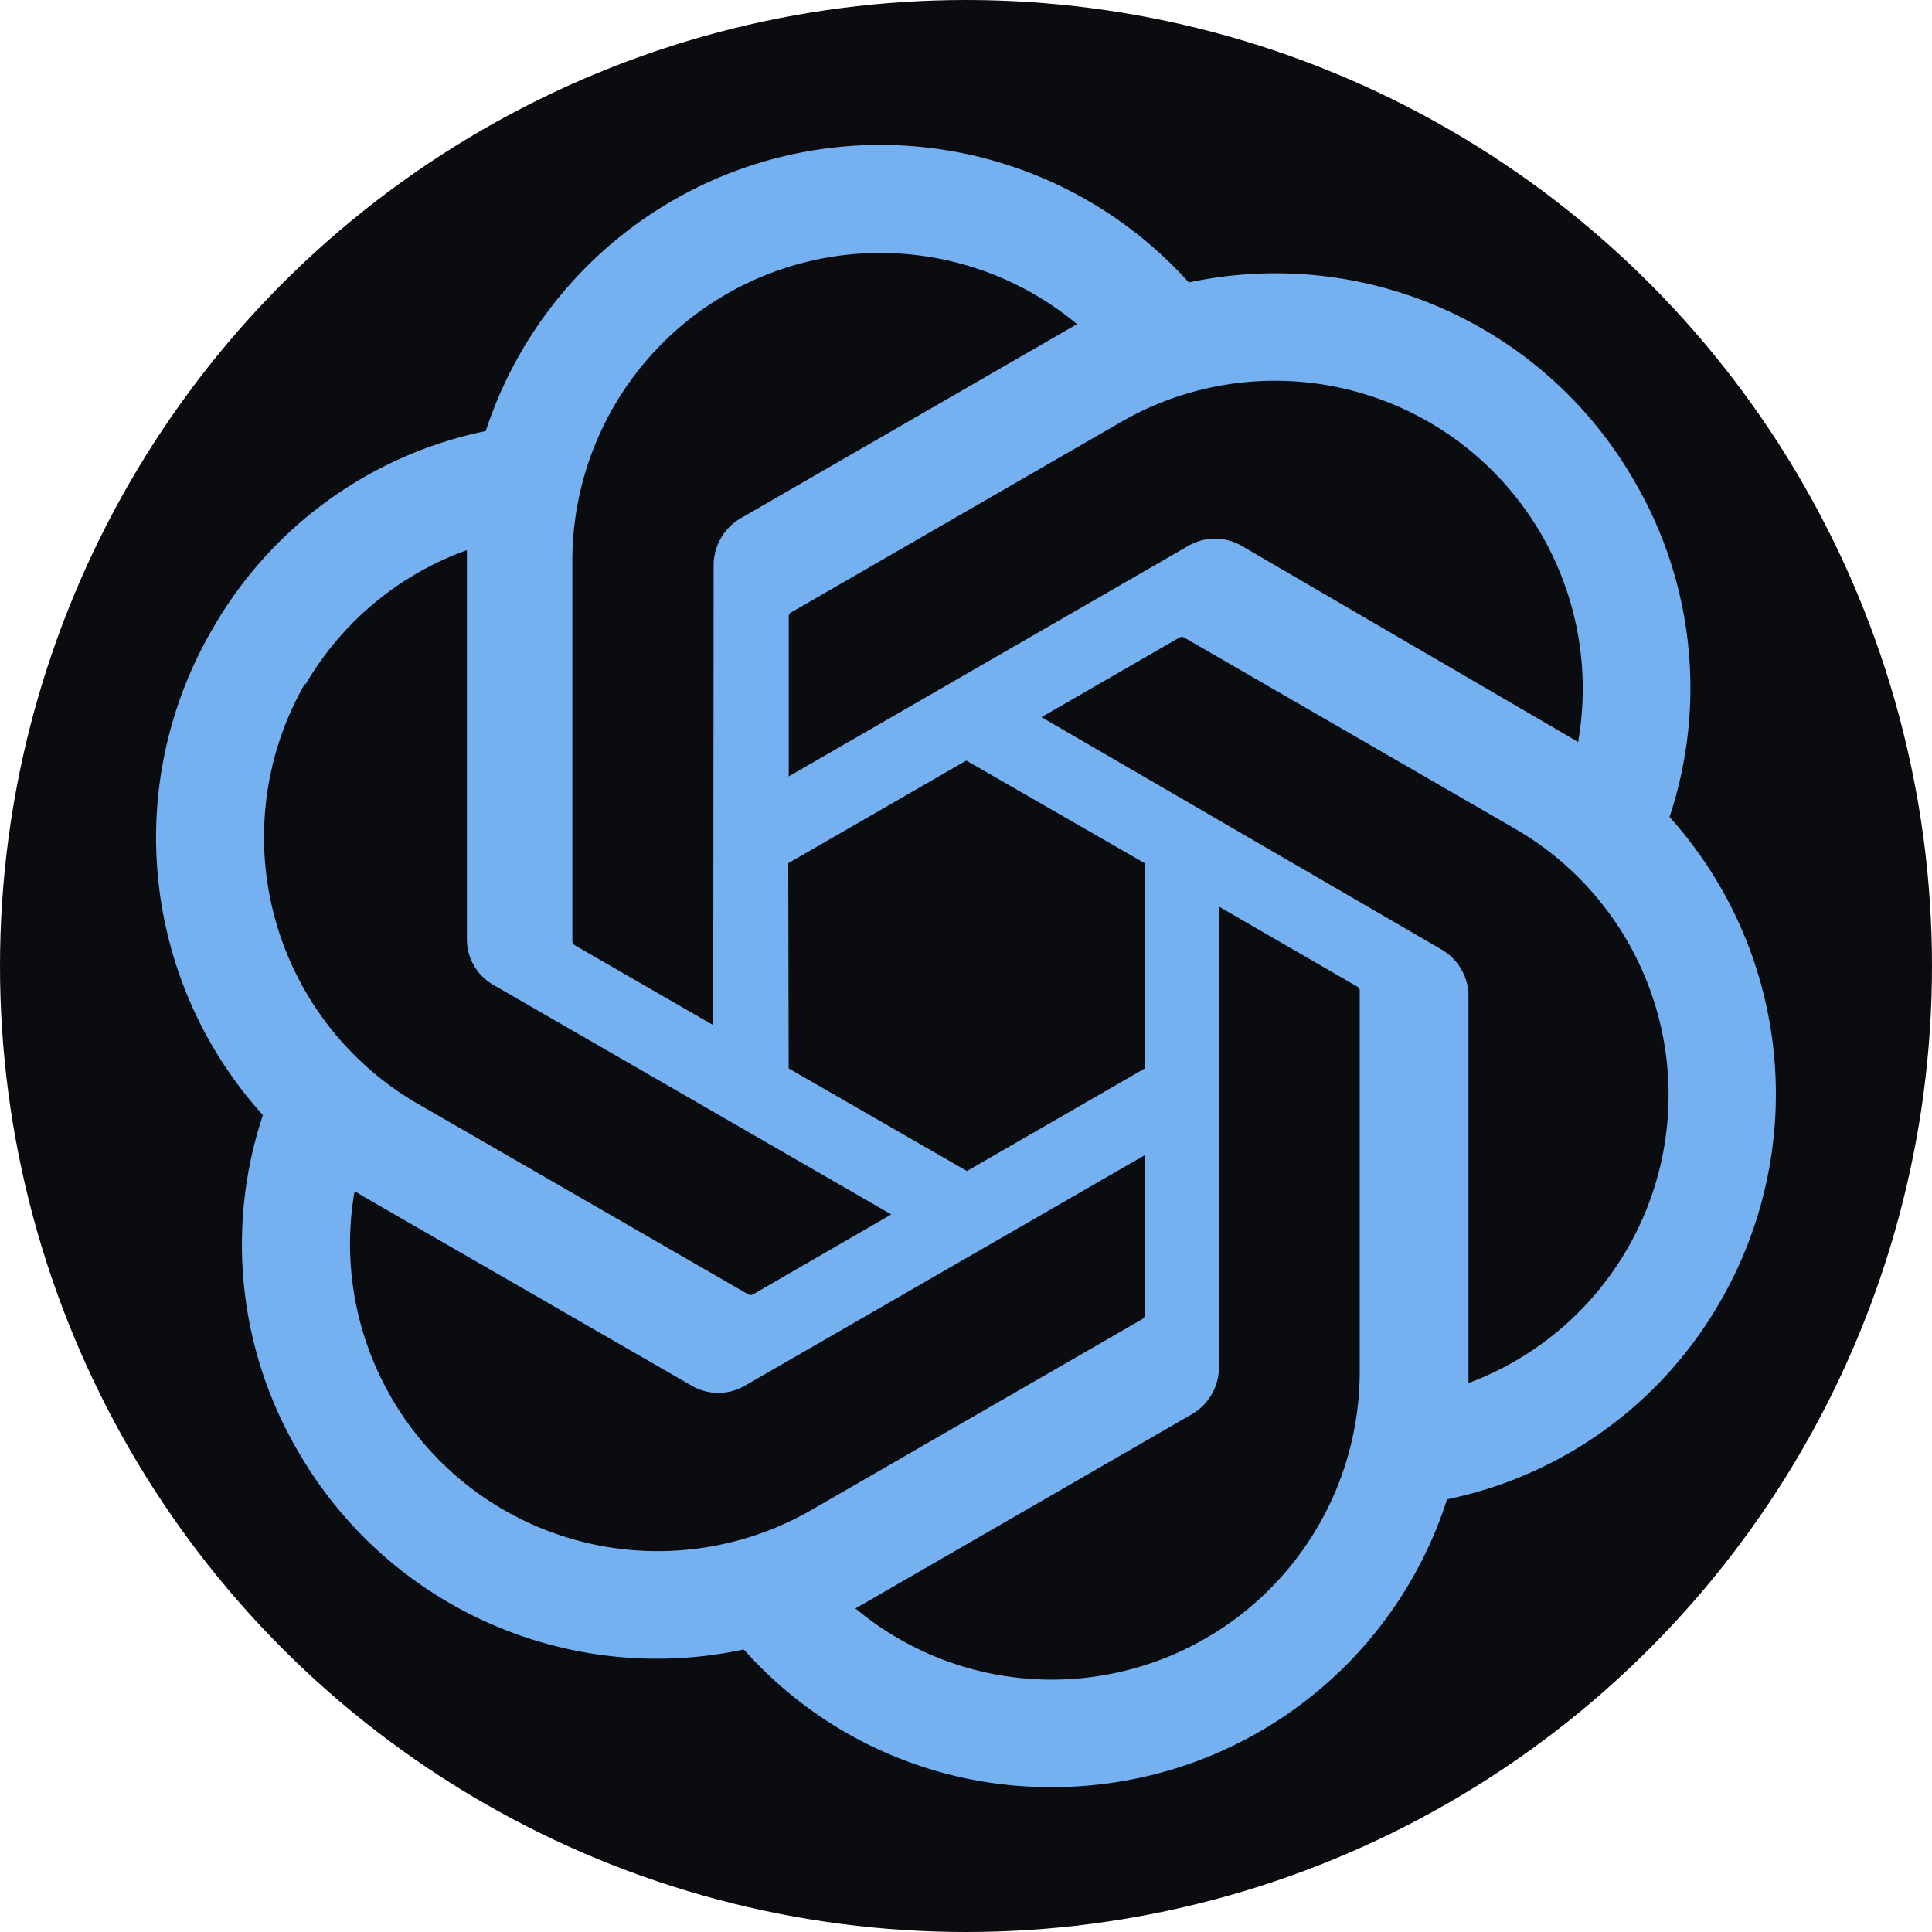 <svg fill="#75b0f1" width="96" height="96" viewBox="0 0 24 24" xmlns="http://www.w3.org/2000/svg"><circle cx="12" cy="12" r="12" fill="#0a0c10"/><path d="M20.74 10.148a5.087 5.087 0 0 0-.439-4.174 5.14 5.14 0 0 0-5.533-2.465 5.155 5.155 0 0 0-8.734 1.846A5.087 5.087 0 0 0 2.636 7.82a5.14 5.14 0 0 0 .63 6.032 5.083 5.083 0 0 0 .435 4.174A5.143 5.143 0 0 0 9.24 20.49 5.087 5.087 0 0 0 13.07 22.2a5.147 5.147 0 0 0 4.906-3.575 5.091 5.091 0 0 0 3.398-2.465 5.147 5.147 0 0 0-.635-6.012zm-7.67 10.717a3.804 3.804 0 0 1-2.444-.885l.12-.068 4.062-2.345a.676.676 0 0 0 .334-.579v-5.726l1.717.993a.06.06 0 0 1 .032.044v4.746a3.828 3.828 0 0 1-3.82 3.82zm-8.21-3.507a3.8 3.8 0 0 1-.455-2.561l.12.072 4.066 2.344a.656.656 0 0 0 .664 0l4.966-2.863v1.983a.068.068 0 0 1-.028.052l-4.114 2.373a3.824 3.824 0 0 1-5.22-1.4zM3.79 8.511A3.812 3.812 0 0 1 5.8 6.834v4.826a.651.651 0 0 0 .33.575l4.942 2.851-1.717.993a.064.064 0 0 1-.06 0l-4.106-2.368a3.828 3.828 0 0 1-1.4-5.22zm14.107 3.278-4.959-2.88 1.713-.989a.064.064 0 0 1 .06 0l4.106 2.373a3.82 3.82 0 0 1-.575 6.888v-4.825a.671.671 0 0 0-.346-.567zm1.709-2.57-.121-.072-4.058-2.365a.66.66 0 0 0-.667 0L9.798 9.645V7.663a.056.056 0 0 1 .024-.052l4.106-2.37a3.824 3.824 0 0 1 5.678 3.962zM8.86 12.734l-1.717-.99a.068.068 0 0 1-.033-.048V6.963a3.824 3.824 0 0 1 6.27-2.936l-.121.069L9.198 6.44a.676.676 0 0 0-.333.58zm.932-2.011 2.212-1.275 2.216 1.275v2.55l-2.208 1.274-2.215-1.275z"/></svg>